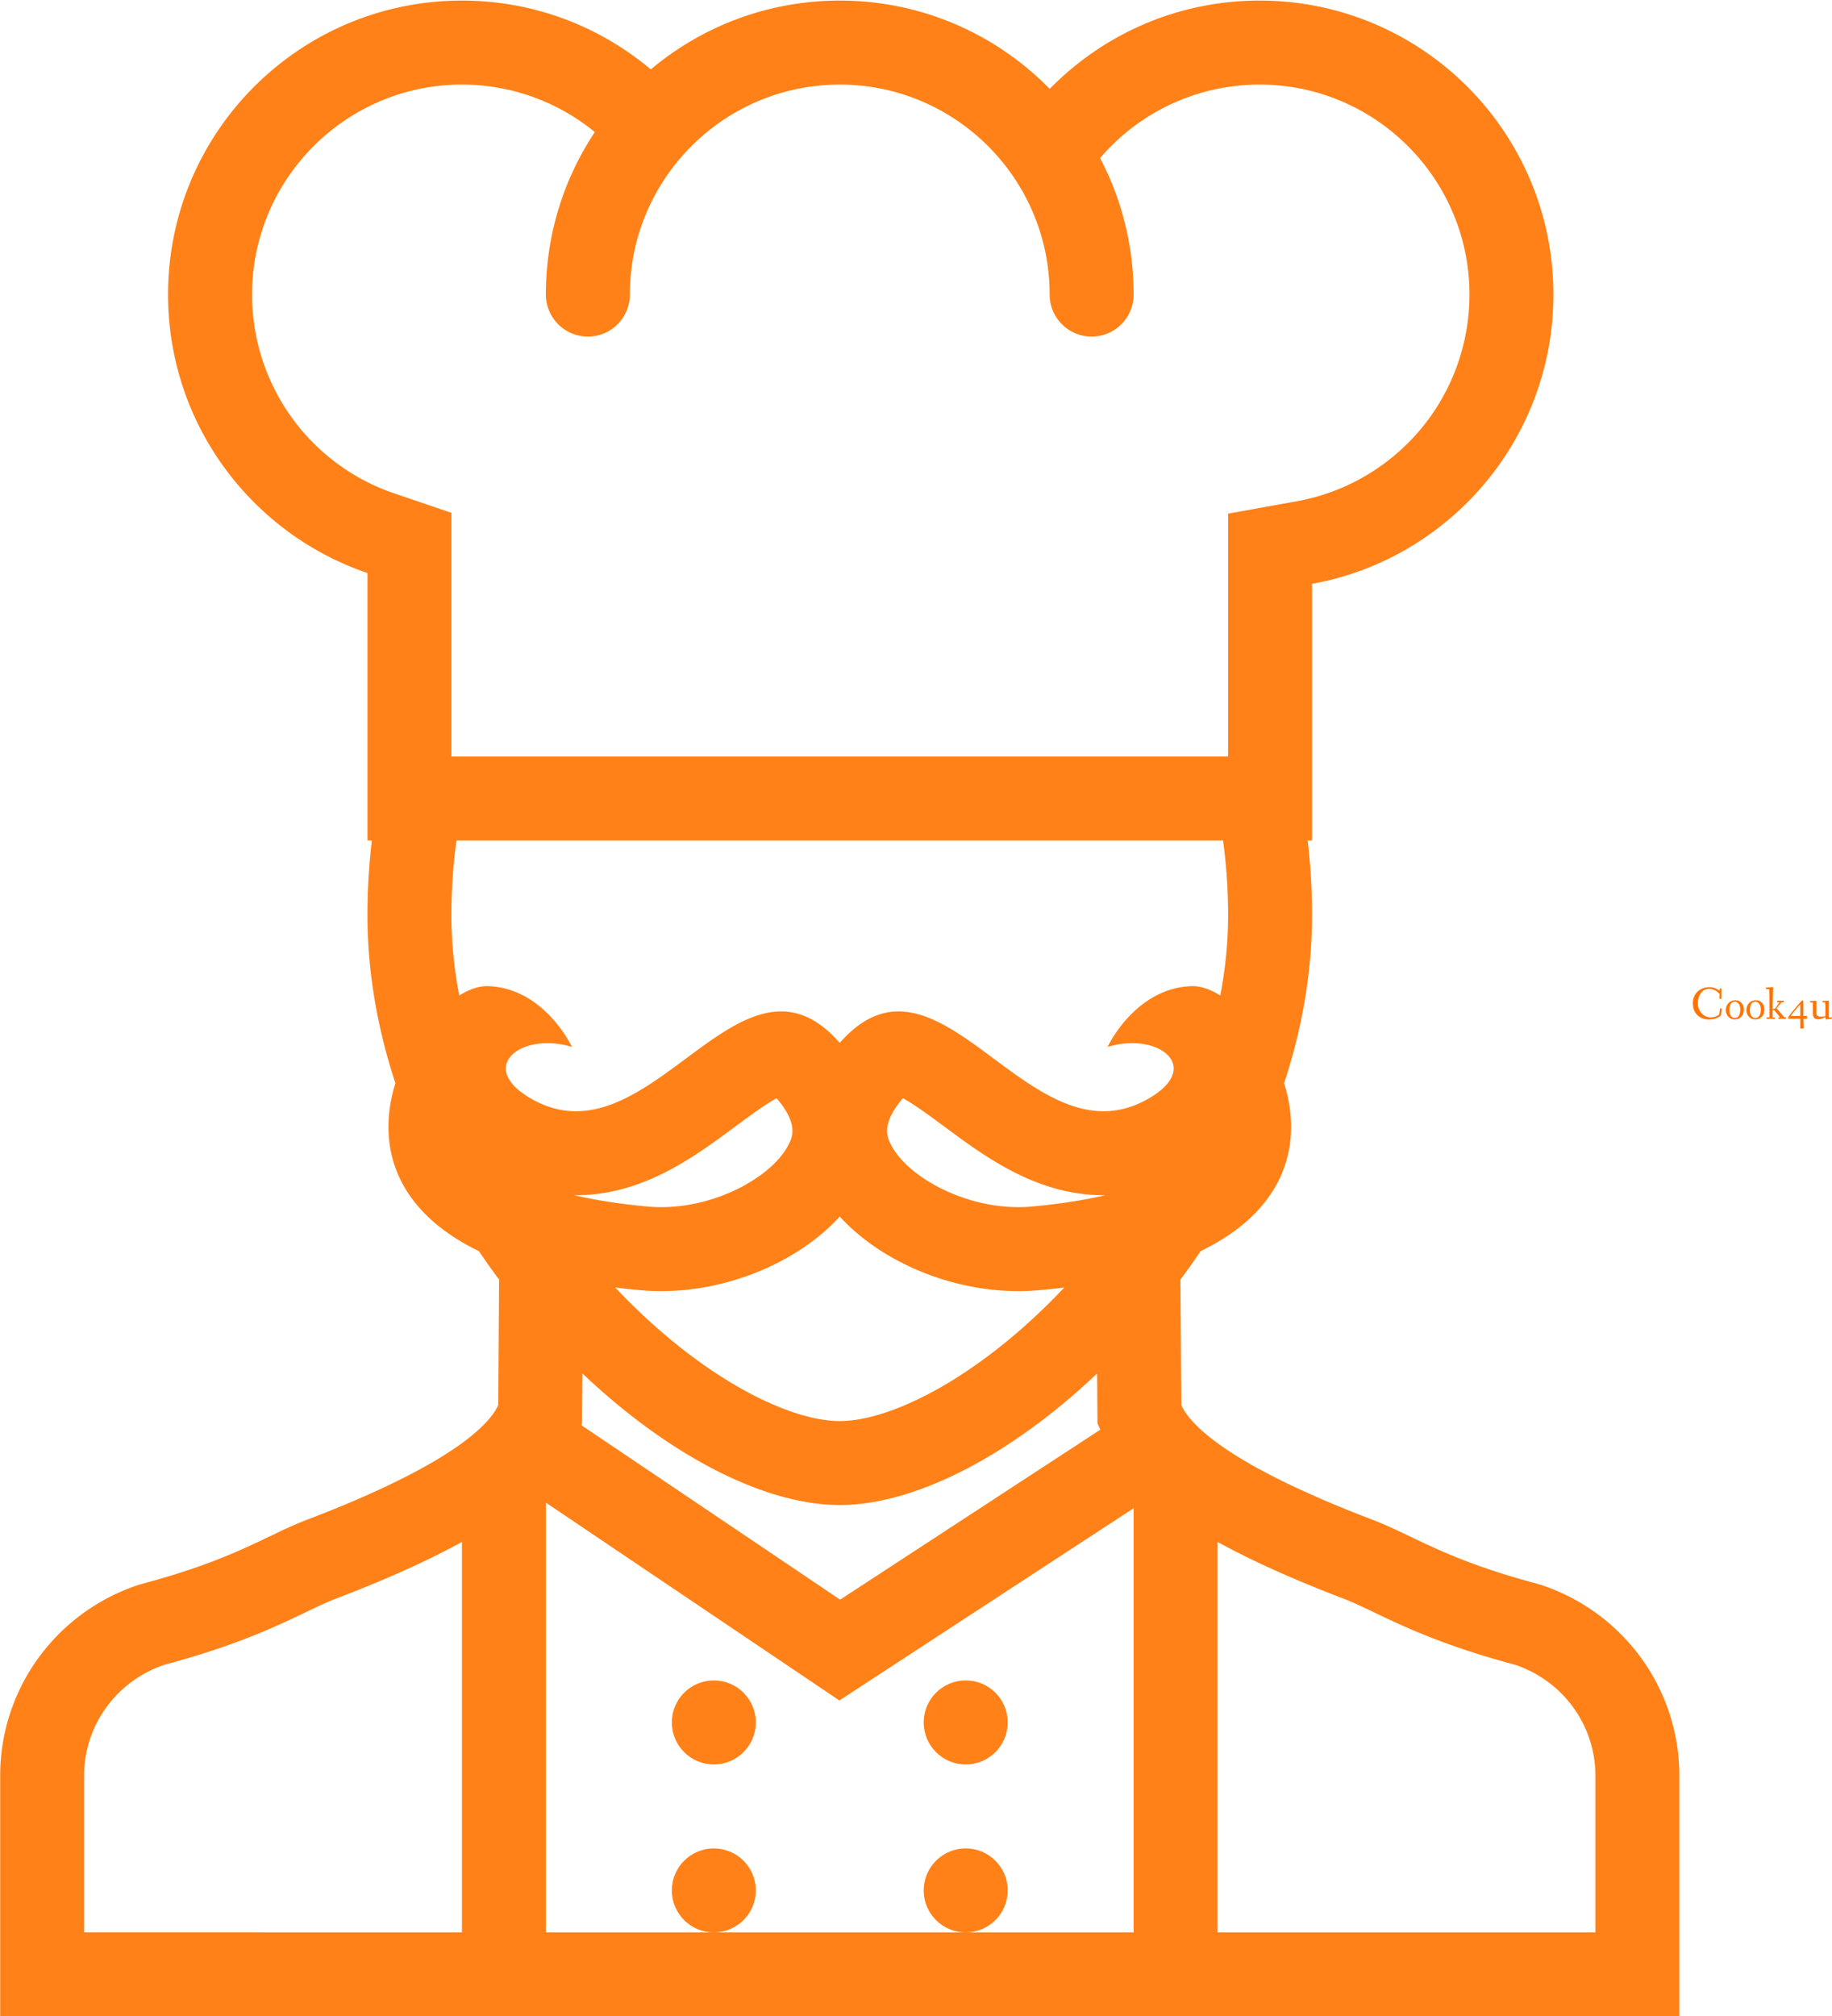 <svg data-v-423bf9ae="" xmlns="http://www.w3.org/2000/svg" viewBox="0 0 2648 2913" class="iconLeft"><!----><!----><!----><g data-v-423bf9ae="" id="d5ab8abe-dd64-470e-bad8-e2d9e568c38b" fill="#FF7400" transform="matrix(4.754,0,0,4.754,2444.083,1411.815)"><path d="M0.59 7.91C0.59 11.31 2.95 12.87 5.54 12.87C7.32 12.87 9.10 11.90 9.14 11.59C9.31 10.29 9.37 9.70 9.37 9.66C9.37 9.56 9.32 9.52 9.16 9.51C9.10 9.51 9.04 9.49 9.00 9.49C8.89 9.49 8.83 9.53 8.81 9.70L8.62 11.33C8.61 11.45 7.50 12.24 5.94 12.24C3.81 12.24 2.10 10.29 2.10 7.94C2.10 5.42 3.53 3.54 5.53 3.54C7.38 3.54 8.72 5.01 8.72 5.17C8.72 5.29 8.67 6.40 8.67 6.45C8.67 6.59 8.71 6.64 8.97 6.64C9.17 6.64 9.24 6.62 9.24 6.44C9.24 5.73 9.30 3.92 9.30 3.67C9.30 3.47 9.18 3.44 8.97 3.44C8.75 3.44 8.72 3.50 8.72 3.67L8.72 4.05C8.72 4.16 8.68 4.16 8.55 4.06C8.27 3.86 7.29 3.04 5.63 3.04C2.79 3.04 0.59 4.96 0.59 7.91ZM10.61 10.04C10.61 11.58 11.77 12.85 13.30 12.85C15.06 12.85 16.10 11.58 16.10 9.84C16.10 8.29 15.08 7.01 13.52 7.01C11.77 7.01 10.61 8.37 10.61 10.04ZM11.69 10.23C11.69 8.69 12.08 7.46 13.36 7.46C14.49 7.46 15.01 8.74 15.01 9.74C15.01 10.92 14.77 12.40 13.30 12.40C12.25 12.40 11.69 11.27 11.69 10.23ZM16.86 10.04C16.86 11.58 18.02 12.85 19.54 12.85C21.31 12.85 22.34 11.58 22.34 9.84C22.34 8.29 21.32 7.01 19.77 7.01C18.02 7.01 16.86 8.37 16.86 10.04ZM17.93 10.23C17.93 8.69 18.33 7.46 19.60 7.46C20.73 7.46 21.25 8.74 21.25 9.74C21.25 10.92 21.01 12.40 19.54 12.40C18.49 12.40 17.93 11.27 17.93 10.23ZM22.81 3.51C22.81 3.64 22.82 3.65 22.96 3.65C23.09 3.65 23.72 3.61 23.76 3.61C23.86 3.61 23.87 6.80 23.87 9.30L23.87 12.00C23.87 12.21 23.87 12.21 23.76 12.21L23.14 12.21C22.97 12.21 22.97 12.29 22.97 12.43C22.97 12.59 22.97 12.67 23.16 12.67C23.31 12.67 23.87 12.64 24.33 12.64C24.74 12.64 25.06 12.67 25.33 12.67C25.49 12.67 25.51 12.57 25.51 12.47C25.51 12.29 25.51 12.21 25.33 12.21L24.88 12.21C24.85 12.21 24.85 11.77 24.85 11.30L24.85 10.12C24.85 9.95 24.88 9.94 24.96 9.94L25.13 9.94C25.26 9.94 25.27 9.95 25.44 10.16L26.98 12.07C27.05 12.17 27.08 12.21 26.94 12.21L26.75 12.21C26.59 12.21 26.57 12.29 26.57 12.43C26.57 12.59 26.57 12.67 26.75 12.67C26.95 12.67 27.40 12.64 27.75 12.64C28.10 12.64 28.52 12.67 28.71 12.67C28.91 12.67 28.91 12.59 28.91 12.43C28.91 12.26 28.91 12.21 28.71 12.21L28.55 12.21C28.43 12.21 28.41 12.21 28.27 12.04L26.15 9.59C26.04 9.45 26.01 9.48 26.15 9.31C26.45 8.96 27.54 7.60 27.66 7.60L28.11 7.60C28.28 7.60 28.29 7.52 28.29 7.38C28.29 7.21 28.25 7.14 28.13 7.14C27.92 7.14 27.62 7.17 27.26 7.17C26.89 7.17 26.53 7.14 26.39 7.14C26.21 7.14 26.19 7.24 26.19 7.38C26.19 7.52 26.19 7.60 26.38 7.60L26.71 7.60C26.85 7.60 26.91 7.62 26.81 7.76C26.49 8.29 26.11 8.82 25.72 9.34C25.62 9.48 25.52 9.63 25.34 9.63L25.03 9.63C24.86 9.63 24.85 9.62 24.85 9.49L25.00 3.25C25.00 3.08 25.02 3.02 24.89 3.02C24.81 3.02 23.51 3.12 22.97 3.16C22.82 3.18 22.81 3.25 22.81 3.36ZM29.53 12.49C29.53 12.64 29.72 12.64 29.82 12.64L33.05 12.64C33.22 12.64 33.24 12.67 33.24 12.81L33.24 15.41C33.24 15.55 33.32 15.64 33.43 15.64L34.06 15.58C34.24 15.57 34.33 15.51 34.33 15.39C34.33 15.32 34.24 13.65 34.20 12.80C34.19 12.64 34.24 12.64 34.36 12.64L35.13 12.64C35.29 12.64 35.29 12.64 35.29 12.50L35.29 11.94C35.29 11.80 35.25 11.80 35.15 11.80L34.34 11.80C34.17 11.80 34.17 11.80 34.17 11.59L34.17 7.45C34.17 7.18 34.10 7.04 33.95 7.04C33.73 7.04 32.69 8.27 32.58 8.40L30.72 10.64C30.38 11.03 29.53 12.10 29.53 12.49ZM30.58 11.44L33.01 8.50C33.19 8.29 33.24 8.20 33.24 8.54L33.24 11.56C33.24 11.79 33.24 11.80 33.01 11.80L30.66 11.80C30.25 11.80 30.38 11.68 30.58 11.44ZM36.16 7.60C36.16 7.66 36.20 7.67 36.27 7.67C36.33 7.67 36.92 7.66 36.96 7.66C37.06 7.66 37.09 8.05 37.09 8.69L37.09 10.89C37.09 11.83 37.30 12.80 38.65 12.80C39.69 12.80 40.88 12.15 40.91 12.15C40.95 12.15 40.92 12.87 41.01 12.87C41.06 12.87 42.20 12.70 42.67 12.63C42.85 12.60 42.85 12.59 42.85 12.38C42.85 12.29 42.85 12.19 42.77 12.19C42.73 12.19 42.18 12.28 42.15 12.28C41.97 12.28 41.93 12.19 41.93 11.49C41.93 10.63 41.94 7.28 41.94 7.28C41.94 7.20 41.96 7.15 41.80 7.15C41.73 7.15 40.89 7.20 40.18 7.22C40.05 7.22 40.01 7.25 40.00 7.35C39.98 7.39 39.97 7.56 39.97 7.60C39.97 7.64 40.03 7.64 40.08 7.64C40.12 7.64 40.67 7.62 40.78 7.62C40.87 7.62 40.89 9.87 40.89 10.18L40.89 11.83C40.89 11.93 40.14 12.01 39.66 12.01C38.84 12.01 38.15 11.86 38.15 11.12L38.15 7.31C38.15 7.22 38.15 7.18 38.07 7.18C38.00 7.18 36.78 7.22 36.47 7.24C36.30 7.25 36.26 7.24 36.22 7.36C36.19 7.43 36.16 7.55 36.16 7.60Z"></path></g><!----><g data-v-423bf9ae="" id="453ec611-e41a-4a55-b895-24d9fe873fcd" transform="matrix(5.689,0,0,5.689,-242.579,0.751)" stroke="none" fill="#FF8117"><path d="M434.161 402.381l-1.594-.453c-23.093-6.217-30.904-12.154-41.185-16.076-36.451-13.891-45.951-23.904-48.373-28.639-.078-.156-.156-.344-.234-.531l-.219-31.842a186.21 186.21 0 0 0 5.125-7.219c22.655-10.984 25.717-28.311 21.218-42.654 4.499-13.686 7.093-28.029 7.093-42.591 0-6.538-.375-12.89-1.109-19.038h1.109v-65.191c34.873-6.288 61.324-36.786 61.324-73.472 0-41.231-33.419-74.659-74.65-74.659-20.906 0-39.779 8.593-53.326 22.428C295.779 8.601 276.904.016 256 .016c-18.28 0-35.029 6.577-48.013 17.483C195.02 6.593 178.286.016 160.006.016c-41.231 0-74.667 33.428-74.667 74.659 0 32.842 21.202 60.723 50.669 70.723v67.94h1.109a160.582 160.582 0 0 0-1.109 19.038c0 14.562 2.594 28.905 7.093 42.606-4.499 14.328-1.438 31.654 21.218 42.639a186.98 186.98 0 0 0 5.125 7.219l-.219 31.842a8.688 8.688 0 0 1-.234.531c-2.422 4.734-11.922 14.748-48.388 28.639-10.266 3.922-18.077 9.859-41.17 16.076l-1.594.453c-21.014 6.953-35.153 26.451-35.153 48.451v61.152h426.628v-61.152c0-22-14.138-41.498-35.153-48.451zm-243.61-45.543l.062-8.156c21.733 20.639 46.106 33.42 65.387 33.42s43.654-12.781 65.387-33.42l.062 8.156.031 4.531.719 1.594-66.105 43.168-65.777-44.324.203-.453.031-4.516zM256 308.84c10.375 11.359 27.982 18.938 45.403 18.938 1.781 0 3.562-.078 5.344-.25 2.171-.188 4.265-.406 6.296-.672-9.421 9.998-19.67 18.389-29.92 24.482-10.249 6.078-19.889 9.438-27.123 9.438-7.233 0-16.874-3.359-27.123-9.438-10.249-6.094-20.499-14.484-29.92-24.482 2.031.266 4.125.484 6.296.672 1.781.172 3.562.25 5.344.25 17.421-.001 35.029-7.579 45.403-18.938zm48.794-2.547c-1.109.109-2.25.156-3.391.156-14.812 0-28.764-8.311-32.498-16.076-.812-1.672-2.312-4.812 2.516-10.844.219-.281.422-.531.609-.75 2.906 1.547 7.452 4.922 10.405 7.109 10.531 7.812 23.64 17.529 40.576 17.529h.5c-5.109 1.173-11.281 2.204-18.717 2.876zm-61.699-15.92c-1.828 3.797-6.047 7.688-11.577 10.686-6.406 3.469-13.827 5.391-20.921 5.391a34.84 34.84 0 0 1-3.391-.156c-7.437-.672-13.608-1.703-18.718-2.875h.5c16.937 0 30.046-9.717 40.576-17.529 2.953-2.188 7.499-5.562 10.405-7.109.188.219.391.469.609.75 4.829 6.03 3.329 9.17 2.517 10.842zM106.682 74.675c0-29.404 23.92-53.325 53.324-53.325a53.232 53.232 0 0 1 33.764 12.062c-7.858 11.819-12.437 26.006-12.437 41.263 0 5.891 4.781 10.671 10.671 10.671 5.891 0 10.672-4.78 10.672-10.671 0-29.404 23.92-53.325 53.324-53.325s53.324 23.921 53.324 53.325c0 5.891 4.781 10.671 10.672 10.671s10.672-4.78 10.672-10.671v-.055c-.016-12.491-3.094-24.264-8.531-34.607a54.084 54.084 0 0 1 5.453-5.507 53.253 53.253 0 0 1 35.076-13.156c29.404 0 53.324 23.921 53.324 53.325 0 12.577-4.453 24.788-12.546 34.373-8.015 9.491-19.108 15.921-31.233 18.108l-17.545 3.164v61.683H157.334V130.109l-14.468-4.914c-21.654-7.343-36.184-27.646-36.184-50.52zm246.703 138.663a140.175 140.175 0 0 1 1.281 19.038c0 6.664-.672 13.46-1.984 20.312-2.469-1.523-4.875-2.367-7-2.367h-.234c-14.451.438-21.404 15.438-21.404 15.438a21.225 21.225 0 0 1 6.234-.961c9.967 0 16.061 7.67 3.468 14.467-3.671 1.984-7.249 2.828-10.733 2.828-19.108 0-35.451-25.35-52.091-25.35-4.921 0-9.874 2.227-14.921 7.984-5.046-5.758-9.999-7.984-14.921-7.984-16.64 0-32.982 25.35-52.091 25.35-3.483 0-7.062-.844-10.749-2.828-12.577-6.797-6.483-14.467 3.484-14.467 1.969 0 4.078.297 6.234.961 0 0-6.953-15-21.405-15.438h-.234c-2.125 0-4.531.844-7 2.367-1.312-6.844-1.984-13.647-1.984-20.312 0-6.522.438-12.882 1.281-19.038h194.769zM64.012 450.832c0-12.688 8.109-23.936 20.202-28.092l.953-.281c17.624-4.75 27.764-9.594 35.17-13.141 3.047-1.453 5.468-2.609 7.874-3.531 13.39-5.109 23.749-9.889 31.795-14.311v99.166H64.012v-39.81zm117.321 39.811v-109.15l74.573 50.246 74.762-48.824v107.729H181.333zm266.655 0h-95.994v-99.166c8.047 4.422 18.405 9.201 31.811 14.326 2.391.906 4.812 2.062 7.859 3.516 7.405 3.547 17.545 8.391 35.17 13.156l.953.266c12.092 4.156 20.201 15.404 20.201 28.092v39.81z"></path><path d="M224.002 426.646c-5.89 0-10.671 4.779-10.671 10.67s4.781 10.672 10.671 10.672c5.891 0 10.672-4.781 10.672-10.672s-4.781-10.67-10.672-10.67zM224.002 469.314c-5.89 0-10.671 4.781-10.671 10.672s4.781 10.656 10.671 10.656c5.891 0 10.672-4.766 10.672-10.656s-4.781-10.672-10.672-10.672zM287.998 447.988c5.891 0 10.672-4.781 10.672-10.672s-4.781-10.67-10.672-10.67-10.672 4.779-10.672 10.67 4.781 10.672 10.672 10.672zM287.998 469.314c-5.891 0-10.672 4.781-10.672 10.672s4.781 10.656 10.672 10.656 10.672-4.766 10.672-10.656-4.781-10.672-10.672-10.672z"></path></g><!----></svg>
